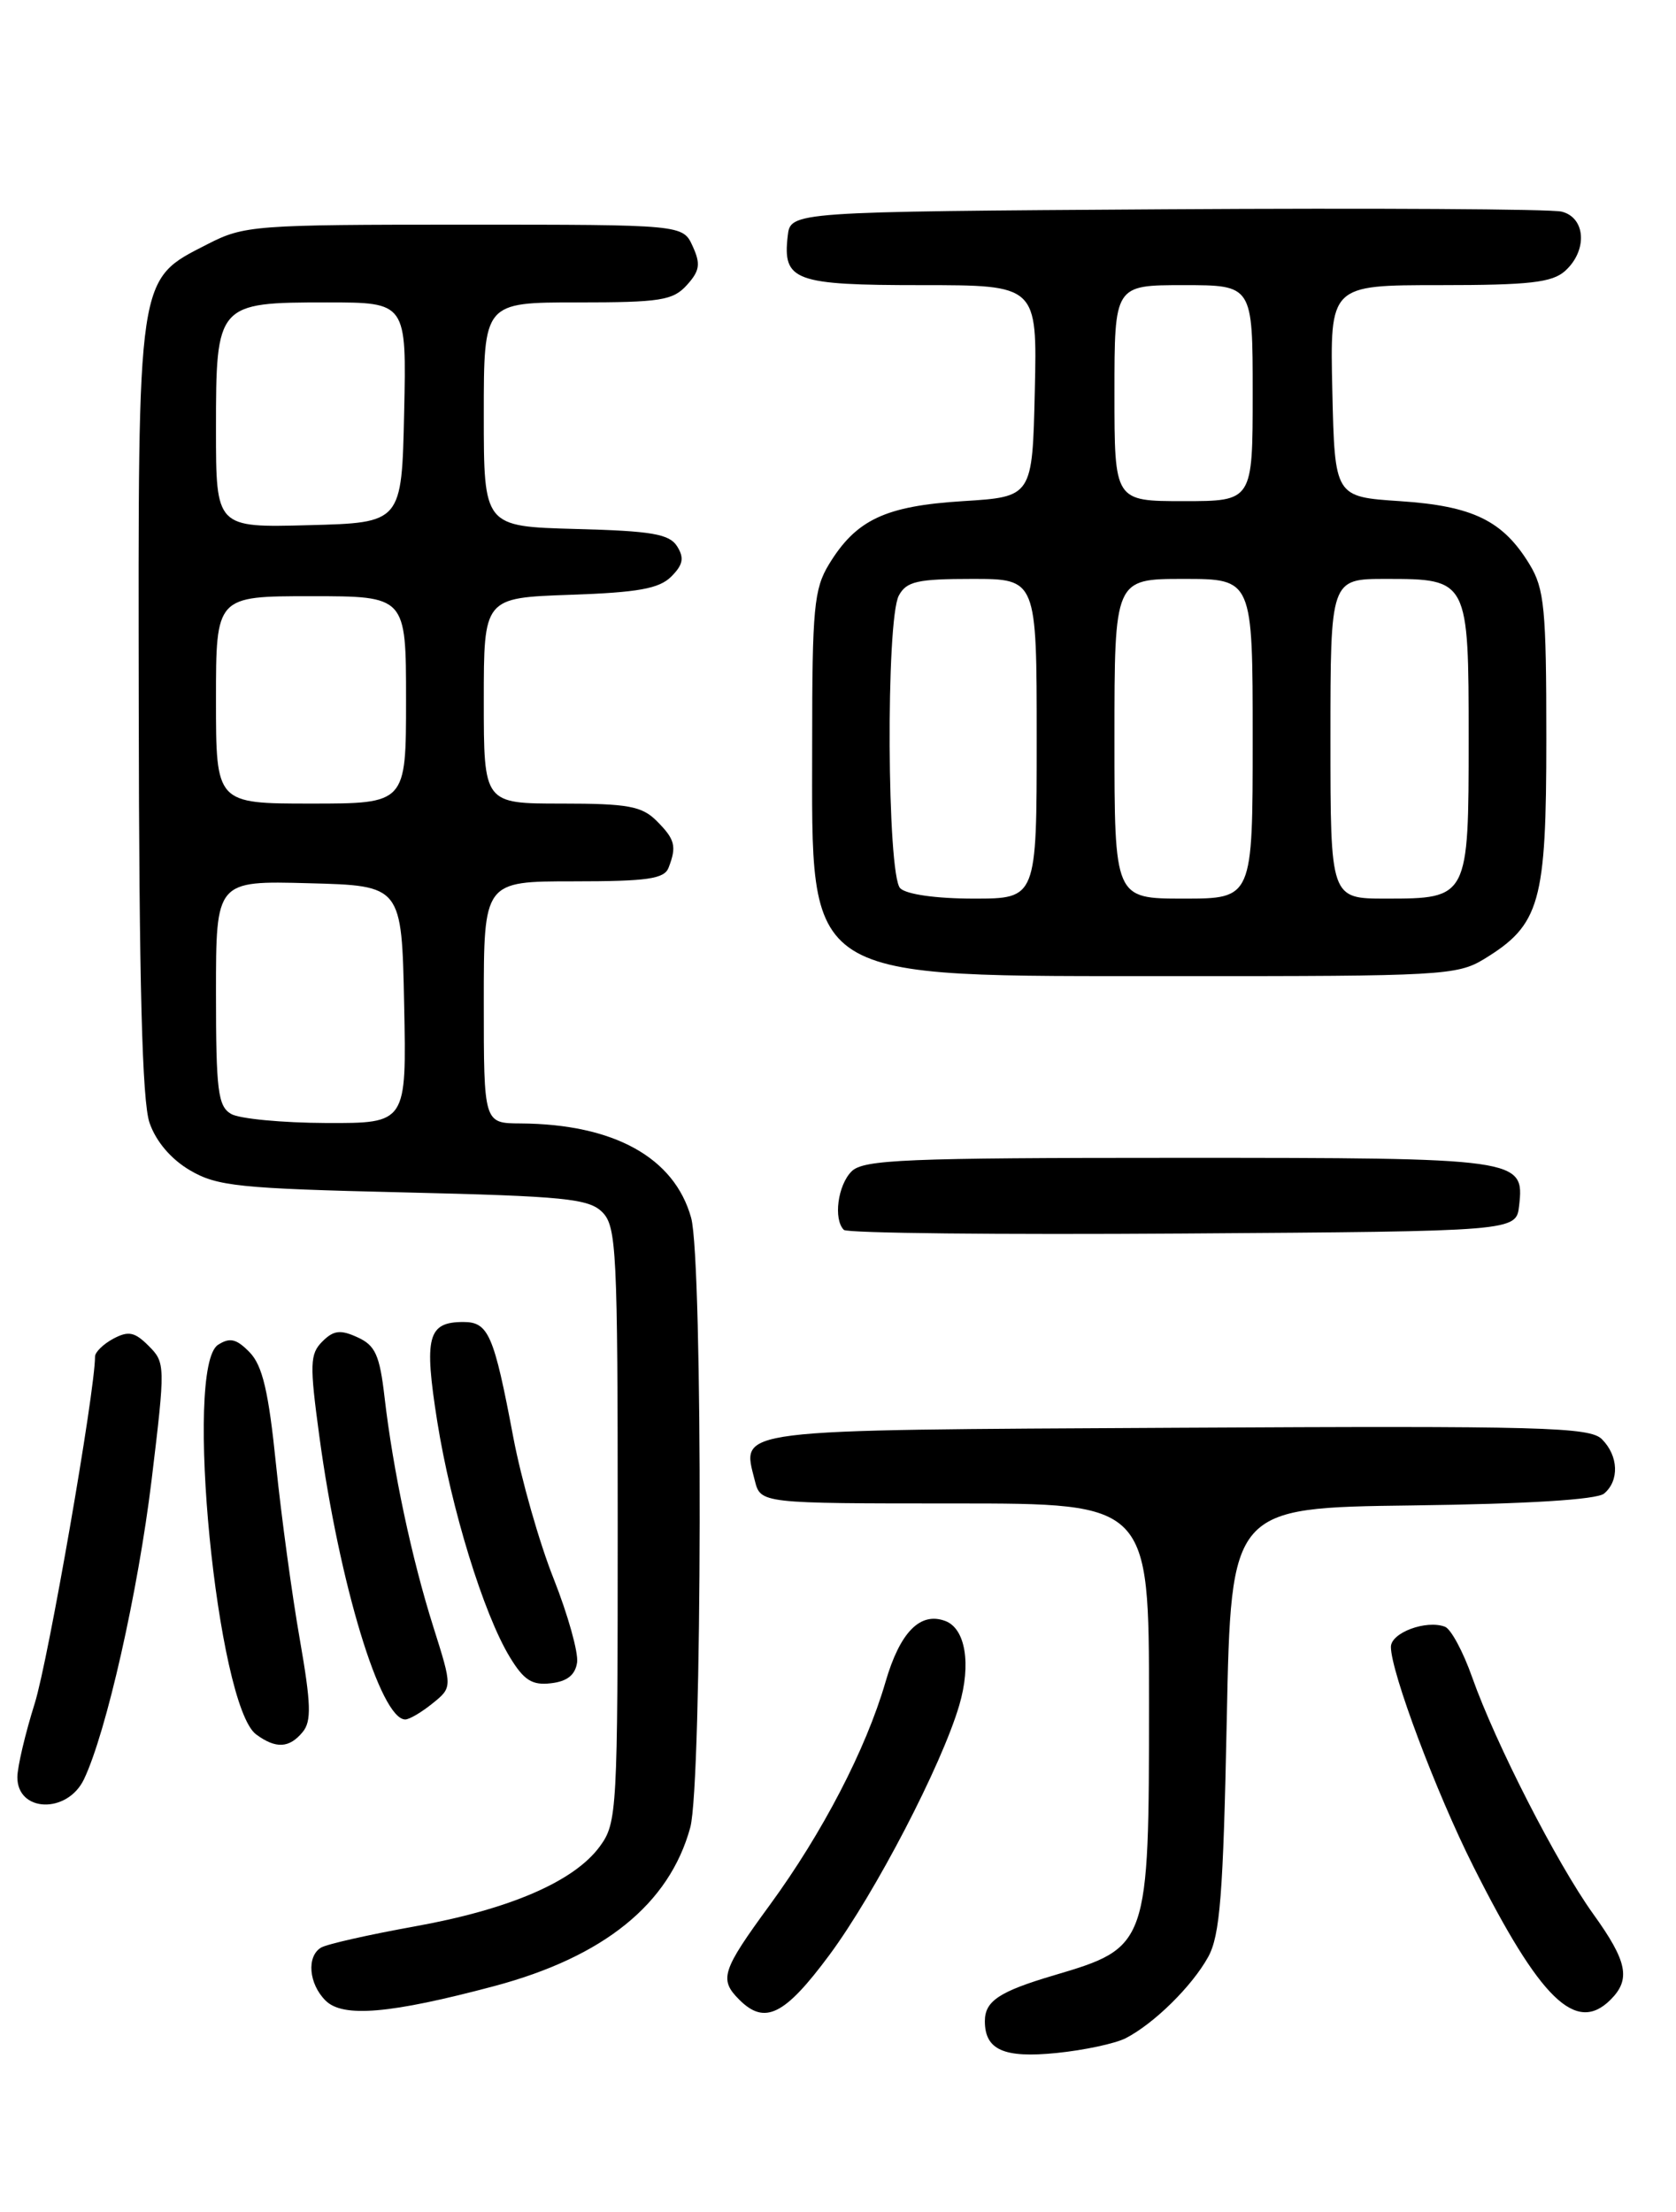 <?xml version="1.0" encoding="UTF-8" standalone="no"?>
<!DOCTYPE svg PUBLIC "-//W3C//DTD SVG 1.1//EN" "http://www.w3.org/Graphics/SVG/1.1/DTD/svg11.dtd" >
<svg xmlns="http://www.w3.org/2000/svg" xmlns:xlink="http://www.w3.org/1999/xlink" version="1.1" viewBox="0 0 194 256">
 <g >
 <path fill="currentColor"
d=" M 130.30 235.89 C 133.58 234.20 137.96 229.89 139.84 226.50 C 141.22 224.01 141.59 219.30 142.00 199.00 C 142.50 174.50 142.50 174.50 163.42 174.23 C 176.80 174.06 184.82 173.56 185.67 172.86 C 187.46 171.37 187.35 168.49 185.42 166.56 C 184.01 165.16 178.53 165.01 136.28 165.24 C 84.17 165.52 85.86 165.31 87.37 171.35 C 88.04 174.00 88.04 174.00 110.52 174.00 C 133.00 174.00 133.00 174.00 133.00 197.07 C 133.00 225.21 132.94 225.37 122.00 228.61 C 115.65 230.49 114.00 231.59 114.00 233.92 C 114.00 237.24 116.20 238.22 122.30 237.60 C 125.48 237.28 129.08 236.51 130.30 235.89 Z  M 57.21 229.86 C 69.91 226.47 77.48 220.35 79.90 211.50 C 81.29 206.40 81.38 145.91 80.00 140.94 C 78.06 133.96 71.06 130.09 60.25 130.02 C 56.00 130.00 56.00 130.00 56.00 116.00 C 56.00 102.00 56.00 102.00 66.39 102.00 C 74.95 102.00 76.89 101.72 77.39 100.42 C 78.35 97.94 78.14 97.14 76.00 95.00 C 74.30 93.30 72.67 93.00 65.00 93.00 C 56.00 93.00 56.00 93.00 56.00 81.09 C 56.00 69.19 56.00 69.19 65.97 68.84 C 73.85 68.57 76.30 68.13 77.70 66.73 C 79.07 65.36 79.22 64.57 78.38 63.23 C 77.48 61.80 75.45 61.45 66.64 61.22 C 56.00 60.93 56.00 60.93 56.00 47.97 C 56.00 35.00 56.00 35.00 66.85 35.00 C 76.43 35.00 77.90 34.77 79.50 33.00 C 81.00 31.34 81.12 30.56 80.18 28.50 C 79.04 26.00 79.04 26.00 53.73 26.00 C 29.45 26.00 28.25 26.09 24.04 28.25 C 15.82 32.47 15.99 31.27 16.06 81.98 C 16.10 113.75 16.45 127.49 17.31 129.95 C 18.06 132.12 19.80 134.16 22.00 135.45 C 25.14 137.29 27.67 137.55 46.72 138.00 C 65.34 138.44 68.15 138.72 69.72 140.29 C 71.36 141.93 71.50 144.80 71.50 176.46 C 71.50 209.60 71.43 210.96 69.44 213.68 C 66.47 217.75 58.99 220.98 47.95 222.96 C 42.64 223.92 37.79 225.01 37.15 225.41 C 35.47 226.44 35.74 229.60 37.68 231.53 C 39.68 233.54 45.18 233.06 57.21 229.86 Z  M 96.01 226.25 C 101.30 219.10 109.01 204.28 111.04 197.34 C 112.43 192.60 111.76 188.50 109.44 187.61 C 106.52 186.50 104.17 188.89 102.49 194.69 C 100.23 202.45 95.21 212.12 89.10 220.48 C 83.54 228.08 83.22 229.08 85.57 231.43 C 88.53 234.39 90.82 233.25 96.01 226.25 Z  M 186.43 231.43 C 188.79 229.07 188.37 227.00 184.41 221.50 C 180.20 215.63 173.11 201.76 170.41 194.13 C 169.37 191.17 167.95 188.53 167.26 188.27 C 165.09 187.44 161.00 188.96 161.00 190.60 C 161.00 193.50 166.23 207.44 170.54 216.00 C 178.29 231.43 182.42 235.44 186.43 231.43 Z  M 9.72 205.92 C 12.31 200.49 15.97 184.27 17.55 171.27 C 19.15 158.01 19.14 157.70 17.21 155.77 C 15.60 154.15 14.87 154.00 13.12 154.93 C 11.95 155.56 11.00 156.49 11.00 157.00 C 11.00 161.05 5.60 192.09 4.02 197.14 C 2.92 200.64 2.02 204.47 2.01 205.67 C 1.99 209.76 7.79 209.95 9.72 205.92 Z  M 35.03 200.46 C 36.07 199.21 36.01 197.22 34.70 189.71 C 33.81 184.64 32.57 175.55 31.95 169.50 C 31.09 161.03 30.38 158.04 28.90 156.51 C 27.37 154.94 26.61 154.76 25.24 155.64 C 21.27 158.18 25.12 197.42 29.66 200.74 C 31.94 202.41 33.48 202.33 35.03 200.46 Z  M 50.07 197.14 C 52.37 195.28 52.37 195.28 50.16 188.29 C 47.65 180.35 45.50 170.20 44.51 161.69 C 43.95 156.83 43.44 155.70 41.38 154.77 C 39.40 153.86 38.61 153.96 37.31 155.26 C 35.87 156.70 35.83 157.87 36.96 166.19 C 39.27 183.26 44.04 199.00 46.91 199.00 C 47.39 199.00 48.81 198.16 50.07 197.14 Z  M 66.80 192.40 C 66.96 191.25 65.74 186.89 64.09 182.72 C 62.43 178.56 60.33 171.18 59.41 166.32 C 57.17 154.45 56.54 153.00 53.64 153.00 C 49.51 153.00 49.06 154.70 50.61 164.50 C 52.22 174.59 55.98 186.82 59.03 191.81 C 60.64 194.46 61.60 195.07 63.77 194.81 C 65.65 194.60 66.59 193.85 66.80 192.40 Z  M 175.84 139.55 C 176.46 134.06 176.06 134.00 136.38 134.00 C 104.77 134.00 99.94 134.20 98.57 135.57 C 96.97 137.17 96.45 141.12 97.68 142.34 C 98.05 142.72 115.71 142.91 136.93 142.76 C 175.50 142.50 175.50 142.50 175.84 139.55 Z  M 171.76 111.01 C 178.28 107.03 178.99 104.50 178.99 85.50 C 178.99 70.41 178.77 68.14 177.04 65.30 C 173.96 60.25 170.49 58.56 162.05 58.00 C 154.50 57.50 154.50 57.50 154.22 45.25 C 153.94 33.00 153.94 33.00 166.64 33.00 C 177.06 33.00 179.67 32.70 181.17 31.35 C 183.79 28.98 183.55 25.17 180.75 24.49 C 179.51 24.19 158.93 24.07 135.00 24.22 C 91.50 24.50 91.50 24.50 91.18 27.31 C 90.58 32.50 91.95 33.00 106.65 33.00 C 120.06 33.00 120.06 33.00 119.78 45.25 C 119.50 57.50 119.50 57.50 111.45 58.00 C 102.47 58.56 99.10 60.15 95.96 65.30 C 94.22 68.15 94.01 70.41 94.01 86.00 C 94.01 113.97 92.39 112.95 136.50 112.97 C 166.69 112.99 168.68 112.88 171.76 111.01 Z  M 26.75 128.92 C 25.23 128.03 25.00 126.23 25.00 114.92 C 25.00 101.93 25.00 101.93 35.75 102.22 C 46.50 102.50 46.50 102.50 46.78 116.25 C 47.06 130.00 47.06 130.00 37.78 129.97 C 32.68 129.95 27.71 129.48 26.75 128.92 Z  M 25.00 81.00 C 25.00 69.00 25.00 69.00 36.00 69.00 C 47.00 69.00 47.00 69.00 47.00 81.00 C 47.00 93.00 47.00 93.00 36.00 93.00 C 25.00 93.00 25.00 93.00 25.00 81.00 Z  M 25.00 49.69 C 25.00 35.13 25.11 35.00 37.86 35.00 C 47.06 35.00 47.06 35.00 46.78 47.75 C 46.50 60.50 46.50 60.50 35.75 60.78 C 25.00 61.07 25.00 61.07 25.00 49.69 Z  M 104.20 102.80 C 102.67 101.27 102.53 71.75 104.04 68.93 C 104.92 67.29 106.18 67.00 112.54 67.00 C 120.00 67.00 120.00 67.00 120.00 85.50 C 120.00 104.00 120.00 104.00 112.70 104.00 C 108.36 104.00 104.91 103.51 104.20 102.80 Z  M 129.00 85.50 C 129.00 67.00 129.00 67.00 137.00 67.00 C 145.00 67.00 145.00 67.00 145.00 85.50 C 145.00 104.00 145.00 104.00 137.00 104.00 C 129.00 104.00 129.00 104.00 129.00 85.50 Z  M 154.00 85.50 C 154.00 67.00 154.00 67.00 160.43 67.00 C 169.96 67.00 170.00 67.08 170.00 85.50 C 170.00 103.92 169.96 104.00 160.43 104.00 C 154.00 104.00 154.00 104.00 154.00 85.50 Z  M 129.00 45.50 C 129.00 33.00 129.00 33.00 137.00 33.00 C 145.00 33.00 145.00 33.00 145.00 45.50 C 145.00 58.00 145.00 58.00 137.00 58.00 C 129.00 58.00 129.00 58.00 129.00 45.50 Z "/>
</g>
</svg>